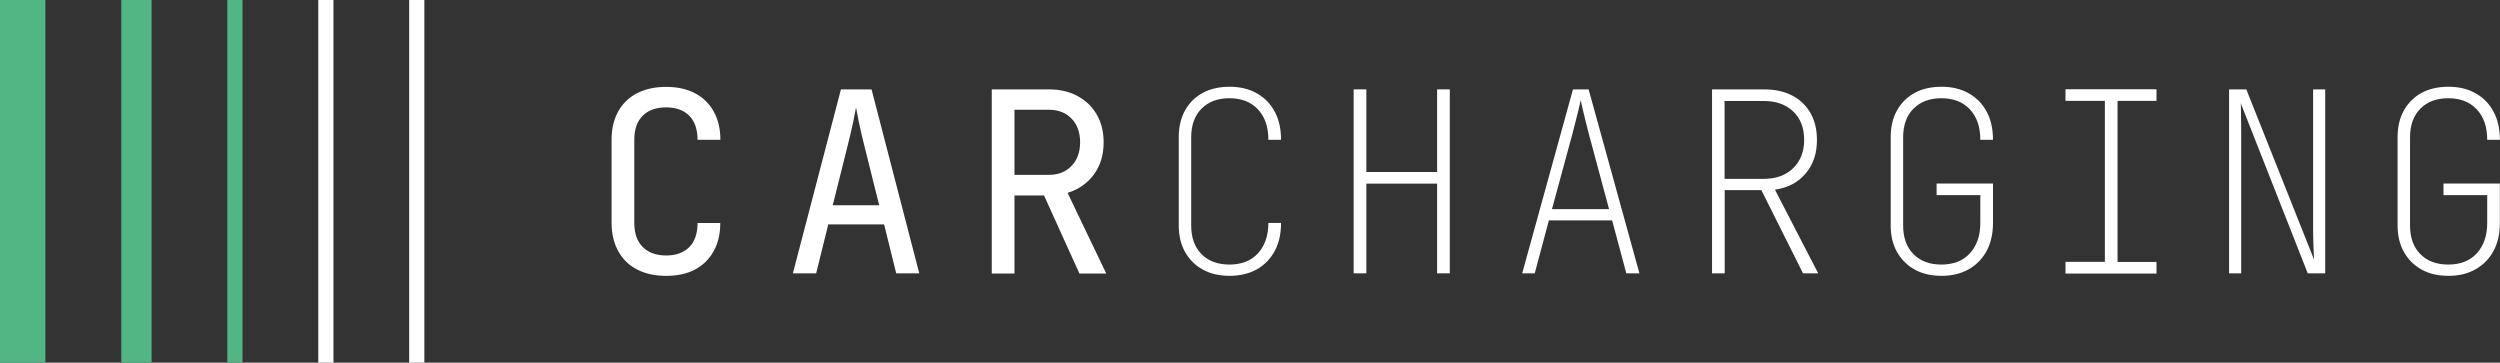 <svg width="193" height="28" viewBox="0 0 193 28" fill="none" xmlns="http://www.w3.org/2000/svg">
<rect x="0" y="0" width="193" height="28" fill="#333333" stroke="none"/>
<path d="M3.508 0H0V28H3.508V0Z" fill="#52B584"/>
<path d="M11.704 0H9.36V28H11.704V0Z" fill="#52B584"/>
<path d="M18.72 0H17.548V28H18.72V0Z" fill="#52B584"/>
<path d="M25.744 0H24.572V28H25.744V0Z" fill="white"/>
<path d="M32.76 0H31.588V28H32.76V0Z" fill="white"/>
<path d="M51.436 21.296C50.581 21.296 49.832 21.137 49.197 20.812C48.563 20.487 48.078 20.021 47.734 19.397C47.391 18.782 47.214 18.053 47.214 17.209V10.785C47.214 9.932 47.391 9.194 47.734 8.588C48.078 7.981 48.563 7.507 49.197 7.19C49.832 6.865 50.572 6.707 51.436 6.707C52.291 6.707 53.04 6.874 53.657 7.199C54.283 7.533 54.759 7.999 55.103 8.614C55.438 9.22 55.614 9.95 55.614 10.793H53.851C53.851 9.994 53.639 9.37 53.217 8.939C52.793 8.508 52.194 8.289 51.427 8.289C50.66 8.289 50.061 8.5 49.62 8.93C49.189 9.361 48.968 9.976 48.968 10.776V17.218C48.968 18.026 49.189 18.642 49.62 19.072C50.052 19.503 50.66 19.723 51.427 19.723C52.194 19.723 52.793 19.503 53.217 19.072C53.639 18.642 53.851 18.018 53.851 17.218H55.605C55.605 18.053 55.438 18.773 55.094 19.389C54.759 20.004 54.274 20.478 53.648 20.812C53.031 21.137 52.291 21.296 51.436 21.296Z" fill="white"/>
<path d="M61.21 21.101L64.921 6.899H67.283L70.967 21.101H69.187L68.252 17.322H63.943L63.008 21.101H61.21ZM64.286 15.846H67.874L66.781 11.469C66.569 10.643 66.41 9.949 66.296 9.386C66.181 8.832 66.111 8.463 66.084 8.296C66.058 8.463 65.987 8.832 65.873 9.386C65.758 9.94 65.591 10.634 65.388 11.451L64.286 15.846Z" fill="white"/>
<path d="M76.564 21.101V6.899H80.971C81.817 6.899 82.557 7.075 83.192 7.417C83.826 7.76 84.32 8.235 84.672 8.85C85.025 9.456 85.201 10.177 85.201 10.994C85.201 11.952 84.954 12.778 84.452 13.464C83.949 14.149 83.271 14.624 82.416 14.888L85.404 21.119H83.332L80.6 15.09H78.318V21.119H76.564V21.101ZM78.318 13.499H80.971C81.702 13.499 82.284 13.271 82.724 12.805C83.165 12.348 83.385 11.741 83.385 10.986C83.385 10.221 83.165 9.615 82.724 9.158C82.284 8.701 81.693 8.472 80.971 8.472H78.318V13.499Z" fill="white"/>
<path d="M94.922 21.294C94.129 21.294 93.442 21.136 92.851 20.811C92.269 20.486 91.811 20.029 91.485 19.449C91.159 18.869 91 18.183 91 17.401V10.59C91 9.799 91.159 9.114 91.485 8.525C91.811 7.936 92.269 7.488 92.851 7.171C93.433 6.855 94.129 6.697 94.922 6.697C95.733 6.697 96.43 6.864 97.029 7.207C97.628 7.54 98.087 8.015 98.413 8.63C98.739 9.237 98.897 9.957 98.897 10.792H97.919C97.919 9.79 97.646 9.008 97.108 8.437C96.57 7.866 95.839 7.584 94.914 7.584C94.006 7.584 93.283 7.857 92.754 8.393C92.225 8.929 91.961 9.667 91.961 10.599V17.41C91.961 18.341 92.225 19.08 92.754 19.616C93.283 20.152 93.997 20.424 94.914 20.424C95.848 20.424 96.588 20.134 97.117 19.554C97.646 18.974 97.919 18.192 97.919 17.208H98.897C98.897 18.043 98.739 18.755 98.413 19.37C98.087 19.976 97.628 20.451 97.029 20.794C96.43 21.127 95.724 21.294 94.922 21.294Z" fill="white"/>
<path d="M104.503 21.101V6.899H105.481V13.279H110.945V6.899H111.924V21.101H110.945V14.176H105.481V21.101H104.503Z" fill="white"/>
<path d="M117.512 21.101L121.434 6.899H122.641L126.563 21.101H125.55L124.457 17.015H119.574L118.481 21.101H117.512ZM119.812 16.144H124.219L122.676 10.405C122.491 9.702 122.35 9.122 122.236 8.648C122.121 8.173 122.059 7.866 122.033 7.725C122.007 7.866 121.936 8.173 121.821 8.648C121.707 9.122 121.557 9.711 121.372 10.405L119.812 16.144Z" fill="white"/>
<path d="M132.169 21.101V6.899H136.17C137.016 6.899 137.748 7.057 138.356 7.374C138.964 7.69 139.44 8.147 139.775 8.736C140.11 9.325 140.268 10.019 140.268 10.827C140.268 11.856 139.977 12.708 139.396 13.394C138.814 14.079 138.03 14.501 137.025 14.642L140.365 21.101H139.193L135.976 14.677H133.147V21.101H132.169ZM133.138 13.807H136.161C137.113 13.807 137.871 13.534 138.435 12.981C138.999 12.427 139.281 11.697 139.281 10.792C139.281 9.869 138.999 9.14 138.435 8.604C137.871 8.068 137.113 7.795 136.161 7.795H133.138V13.807Z" fill="white"/>
<path d="M149.884 21.294C149.091 21.294 148.403 21.136 147.813 20.811C147.231 20.486 146.773 20.029 146.447 19.449C146.121 18.869 145.962 18.183 145.962 17.401V10.59C145.962 9.799 146.121 9.114 146.447 8.525C146.773 7.945 147.231 7.488 147.813 7.171C148.394 6.855 149.091 6.697 149.884 6.697C150.695 6.697 151.391 6.864 151.99 7.207C152.59 7.54 153.048 8.015 153.374 8.63C153.7 9.237 153.859 9.957 153.859 10.792H152.881C152.881 9.79 152.607 9.008 152.07 8.437C151.532 7.866 150.801 7.584 149.875 7.584C148.967 7.584 148.245 7.857 147.716 8.393C147.187 8.929 146.923 9.667 146.923 10.599V17.41C146.923 18.341 147.187 19.08 147.716 19.616C148.245 20.152 148.959 20.424 149.875 20.424C150.809 20.424 151.55 20.134 152.079 19.554C152.607 18.974 152.881 18.192 152.881 17.208V15.063H149.505V14.167H153.859V17.199C153.859 18.034 153.7 18.746 153.374 19.361C153.048 19.967 152.59 20.442 151.99 20.785C151.391 21.127 150.686 21.294 149.884 21.294Z" fill="white"/>
<path d="M159.455 21.11V20.213H162.496V7.787H159.455V6.89H166.48V7.787H163.474V20.222H166.48V21.119H159.455V21.11Z" fill="white"/>
<path d="M172.085 21.101V6.899H173.416L178.643 20.038C178.634 19.774 178.616 19.493 178.607 19.185C178.599 18.878 178.581 18.588 178.581 18.333C178.572 18.078 178.572 17.902 178.572 17.805V6.899H179.506V21.101H178.158L172.984 7.962C172.993 8.077 173.002 8.252 173.002 8.481C173.002 8.709 173.002 8.964 173.011 9.263C173.02 9.553 173.02 9.869 173.02 10.203V21.101H172.085Z" fill="white"/>
<path d="M189.016 21.294C188.223 21.294 187.536 21.136 186.945 20.811C186.363 20.486 185.905 20.029 185.579 19.449C185.253 18.869 185.094 18.183 185.094 17.401V10.59C185.094 9.799 185.253 9.114 185.579 8.525C185.905 7.945 186.363 7.488 186.945 7.171C187.527 6.855 188.223 6.697 189.016 6.697C189.827 6.697 190.523 6.864 191.123 7.207C191.722 7.54 192.18 8.015 192.506 8.63C192.833 9.237 192.991 9.957 192.991 10.792H192.013C192.013 9.79 191.74 9.008 191.202 8.437C190.664 7.866 189.933 7.584 189.007 7.584C188.1 7.584 187.377 7.857 186.848 8.393C186.319 8.929 186.055 9.667 186.055 10.599V17.41C186.055 18.341 186.319 19.08 186.848 19.616C187.377 20.152 188.091 20.424 189.007 20.424C189.942 20.424 190.682 20.134 191.211 19.554C191.74 18.974 192.013 18.192 192.013 17.208V15.063H188.637V14.167H192.991V17.199C192.991 18.034 192.833 18.746 192.506 19.361C192.18 19.967 191.722 20.442 191.123 20.785C190.523 21.127 189.827 21.294 189.016 21.294Z" fill="white"/>
</svg>
